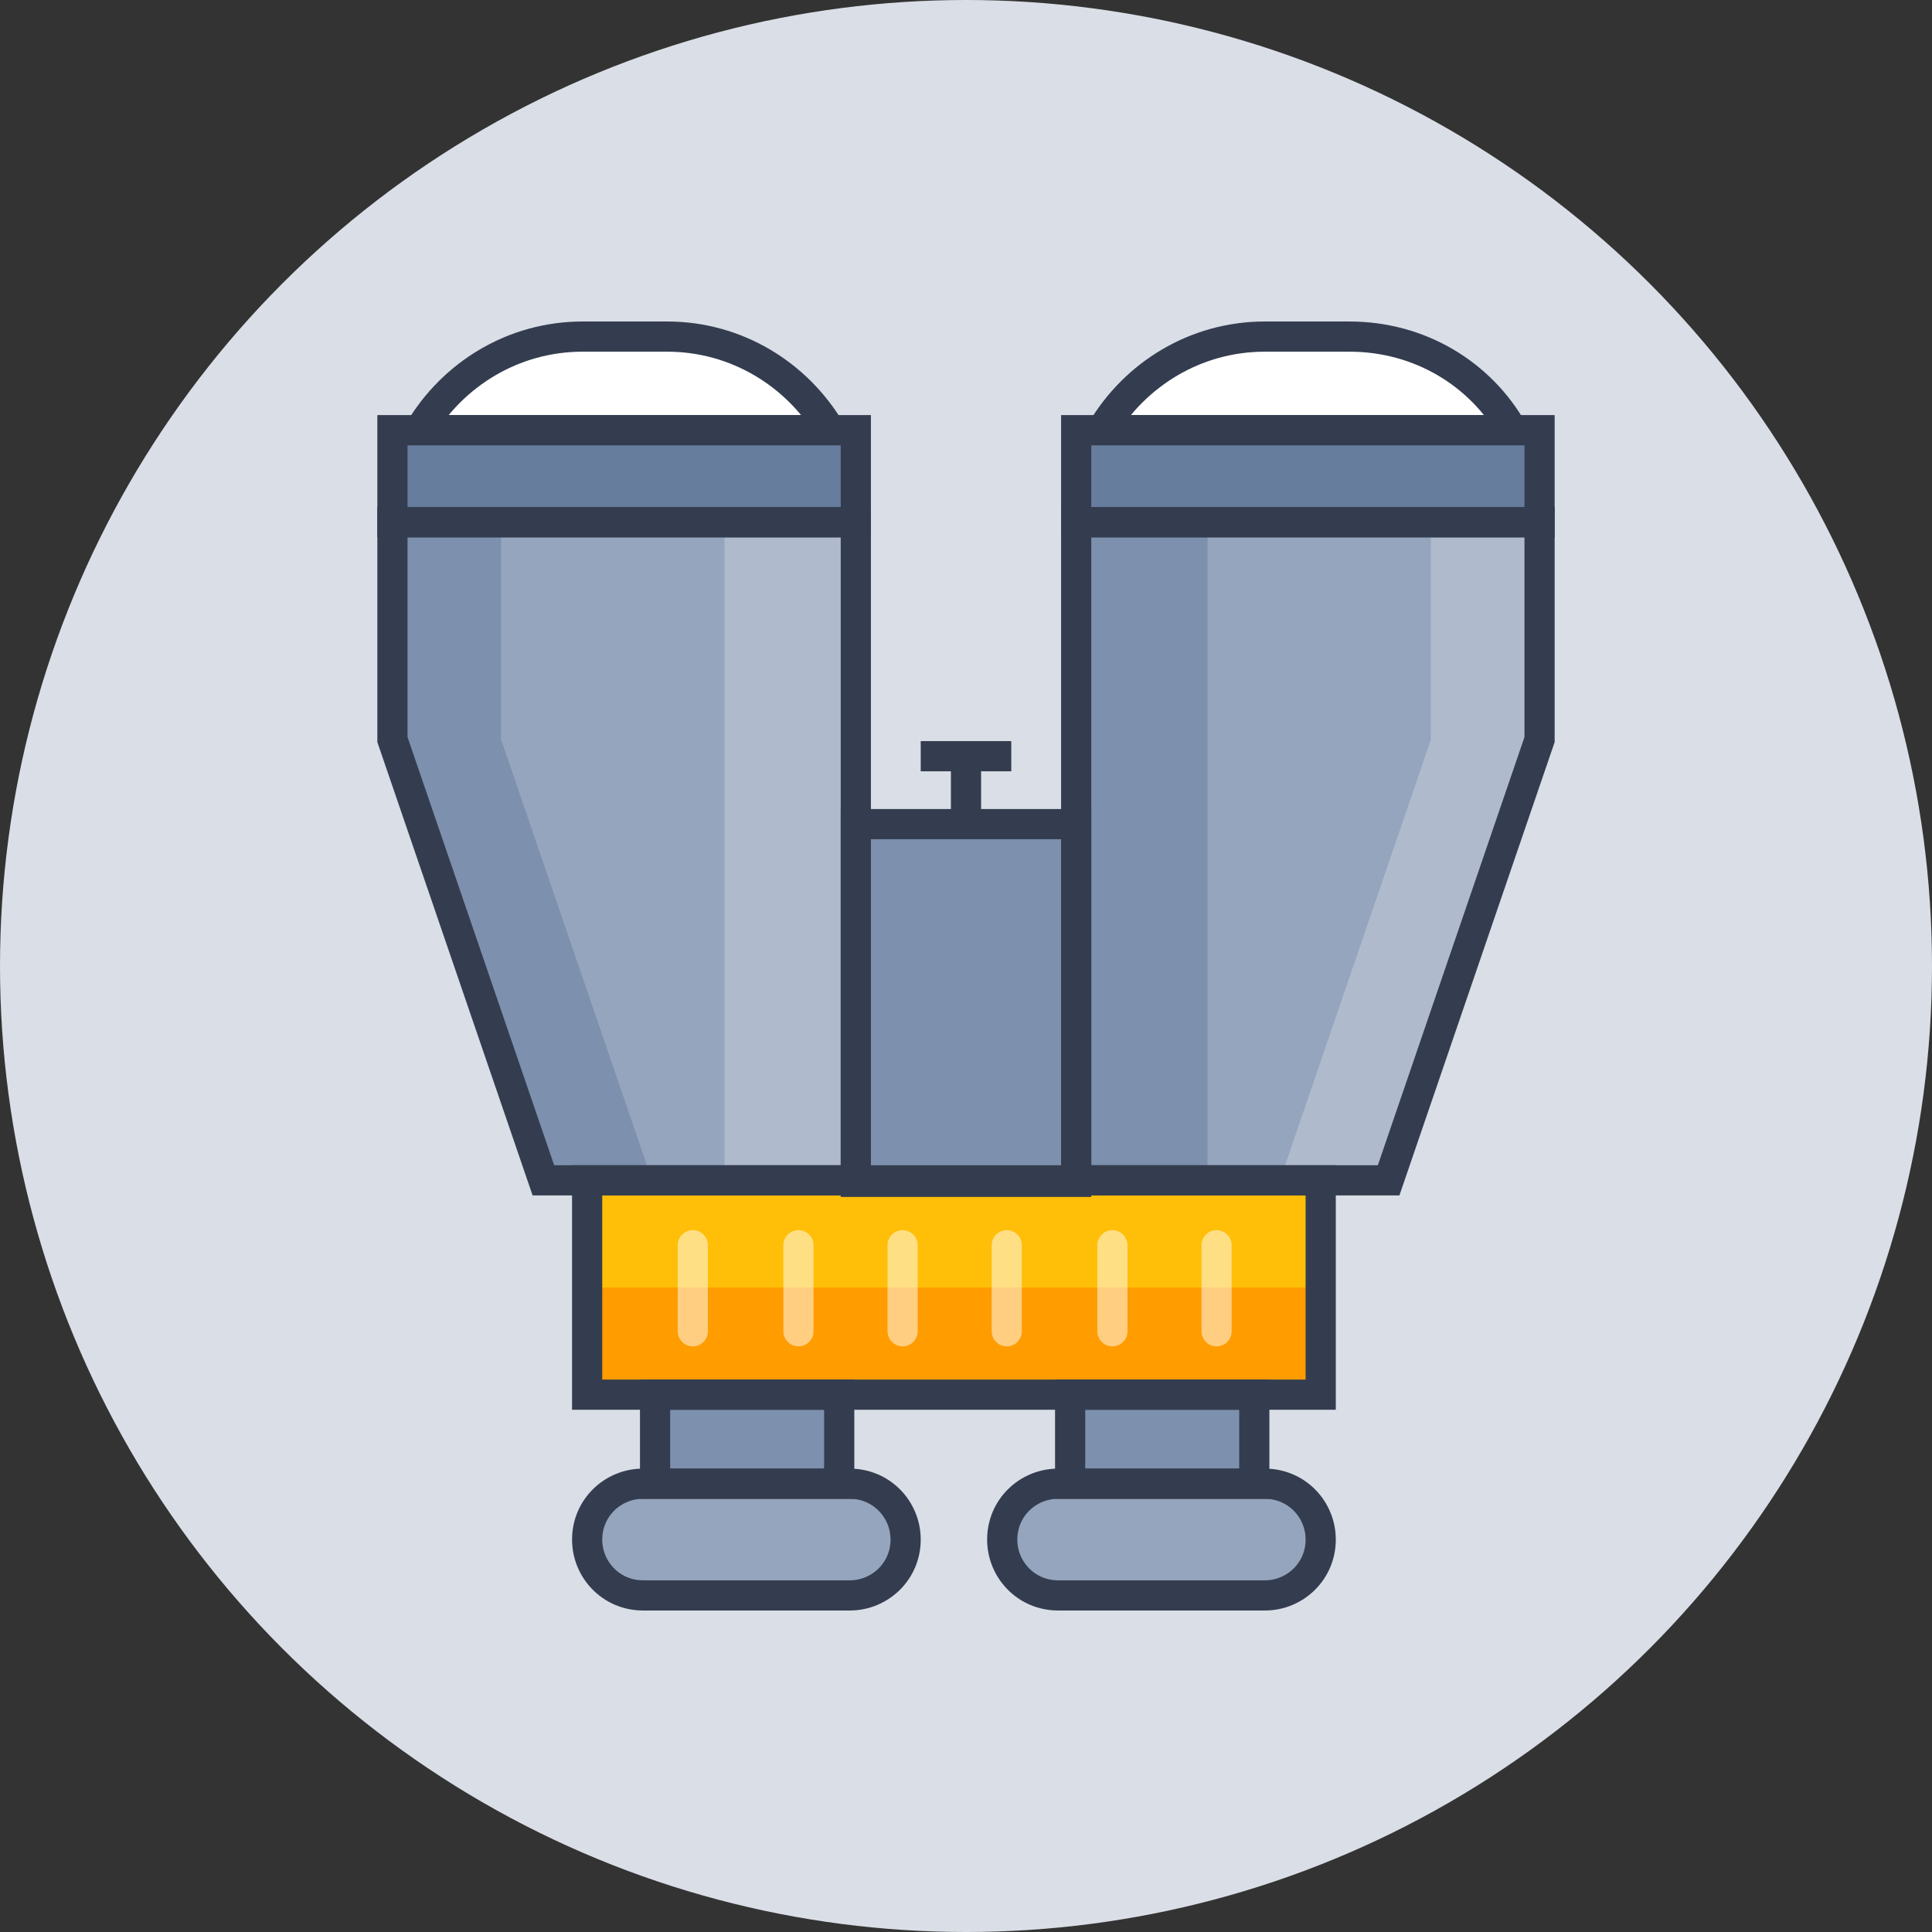 <?xml version="1.0" encoding="utf-8"?>
<!-- Generator: Adobe Illustrator 19.0.0, SVG Export Plug-In . SVG Version: 6.00 Build 0)  -->
<svg version="1.1" id="Layer_1" xmlns="http://www.w3.org/2000/svg" xmlns:xlink="http://www.w3.org/1999/xlink" x="0px" y="0px"
	 viewBox="0 0 128 128" style="enable-background:new 0 0 128 128;" xml:space="preserve">
<rect x="0" y="0" width="128" height="128" fill="#333333" stroke="none"/>
<style type="text/css">
	.st0{fill:#DADEE6;}
	.st1{fill:#FFFFFF;}
	.st2{fill:#AFBBCD;}
	.st3{fill:#95A5BD;}
	.st4{fill:#7D90AD;}
	.st5{fill:#FFBE08;}
	.st6{fill:#FF9C00;}
	.st7{fill:none;stroke:#343D4F;stroke-width:2;stroke-miterlimit:10;}
	.st8{opacity:0.5;fill:none;stroke:#FFFFFF;stroke-width:2;stroke-linecap:round;stroke-miterlimit:10;}
	.st9{fill:#677D9D;}
</style>
<circle id="XMLID_28158_" class="st0" cx="64" cy="64" r="64"/>
<g id="XMLID_120_">
	<path id="XMLID_119_" class="st1" d="M89.4,22.3h-5.6c-6.9,0-12.5,5.6-12.5,12.5v0c0,6.9,5.6,12.5,12.5,12.5h5.6
		c6.9,0,12.5-5.6,12.5-12.5v0C102,27.9,96.4,22.3,89.4,22.3z"/>
	<polygon id="XMLID_118_" class="st2" points="92,78.2 71.3,78.2 71.3,28.5 102,28.5 102,49 	"/>
	<polygon id="XMLID_117_" class="st3" points="84.8,78.2 71.3,78.2 71.3,28.5 94.8,28.5 94.8,49 	"/>
	<rect id="XMLID_115_" x="71.3" y="28.5" class="st4" width="8.7" height="49.7"/>
	<path id="XMLID_114_" class="st1" d="M38.6,22.3h5.6c6.9,0,12.5,5.6,12.5,12.5v0c0,6.9-5.6,12.5-12.5,12.5h-5.6
		c-6.9,0-12.5-5.6-12.5-12.5v0C26,27.9,31.6,22.3,38.6,22.3z"/>
	<polygon id="XMLID_113_" class="st4" points="36,78.2 56.7,78.2 56.7,28.5 26,28.5 26,49 	"/>
	<polygon id="XMLID_112_" class="st3" points="43.2,78.2 56.7,78.2 56.7,28.5 33.2,28.5 33.2,49 	"/>
	<rect id="XMLID_110_" x="48" y="28.5" class="st2" width="8.7" height="49.7"/>
	<rect id="XMLID_93_" x="38.9" y="78.2" class="st5" width="48.6" height="14.2"/>
	<rect id="XMLID_92_" x="38.9" y="85.3" class="st6" width="48.6" height="7.1"/>
	<rect id="XMLID_91_" x="70.9" y="92.4" class="st4" width="12.2" height="5.9"/>
	<path id="XMLID_90_" class="st3" d="M83.9,105.7H70.1c-2,0-3.7-1.6-3.7-3.7v0c0-2,1.6-3.7,3.7-3.7h13.7c2,0,3.7,1.6,3.7,3.7v0
		C87.5,104.1,85.9,105.7,83.9,105.7z"/>
	<rect id="XMLID_89_" x="43.4" y="92.4" class="st4" width="12.2" height="5.9"/>
	<path id="XMLID_88_" class="st3" d="M56.3,105.7H42.6c-2,0-3.7-1.6-3.7-3.7v0c0-2,1.6-3.7,3.7-3.7h13.7c2,0,3.7,1.6,3.7,3.7v0
		C60,104.1,58.4,105.7,56.3,105.7z"/>
	<rect id="XMLID_86_" x="56.7" y="54.6" class="st4" width="14.6" height="23.7"/>
	<line id="XMLID_84_" class="st7" x1="64" y1="54.6" x2="64" y2="50.1"/>
	<g id="XMLID_22_">
		<line id="XMLID_83_" class="st8" x1="80.6" y1="88.2" x2="80.6" y2="82.5"/>
		<line id="XMLID_81_" class="st8" x1="73.7" y1="88.2" x2="73.7" y2="82.5"/>
		<line id="XMLID_78_" class="st8" x1="66.7" y1="88.2" x2="66.7" y2="82.5"/>
		<line id="XMLID_76_" class="st8" x1="59.8" y1="88.2" x2="59.8" y2="82.5"/>
		<line id="XMLID_75_" class="st8" x1="52.9" y1="88.2" x2="52.9" y2="82.5"/>
		<line id="XMLID_73_" class="st8" x1="45.9" y1="88.2" x2="45.9" y2="82.5"/>
	</g>
	<line id="XMLID_65_" class="st7" x1="61" y1="50.1" x2="67" y2="50.1"/>
	<rect id="XMLID_111_" x="26" y="28.5" class="st9" width="30.6" height="6.1"/>
	<rect id="XMLID_116_" x="71.3" y="28.5" class="st9" width="30.6" height="6.1"/>
</g>
<g id="XMLID_165_">
	<path id="XMLID_166_" class="st7" d="M89.4,22.3h-5.6c-4.6,0-8.6,2.5-10.8,6.2h27.2C98.1,24.8,94.1,22.3,89.4,22.3z"/>
	<polygon id="XMLID_167_" class="st7" points="71.3,34.6 71.3,54.6 71.3,78.2 87.5,78.2 92,78.2 102,49 102,34.6 	"/>
	<path id="XMLID_168_" class="st7" d="M44.2,22.3h-5.6c-4.6,0-8.6,2.5-10.8,6.2H55C52.8,24.8,48.8,22.3,44.2,22.3z"/>
	<polygon id="XMLID_169_" class="st7" points="56.7,54.6 56.7,34.6 26,34.6 26,49 36,78.2 38.9,78.2 56.7,78.2 	"/>
	<polygon id="XMLID_170_" class="st7" points="56.7,78.2 38.9,78.2 38.9,92.4 43.4,92.4 55.5,92.4 70.9,92.4 83.1,92.4 87.5,92.4 
		87.5,78.2 71.3,78.2 	"/>
	<rect id="XMLID_171_" x="70.9" y="92.4" class="st7" width="12.2" height="5.9"/>
	<path id="XMLID_172_" class="st7" d="M70.1,98.3c-2,0-3.7,1.6-3.7,3.7c0,2,1.6,3.7,3.7,3.7h13.7c2,0,3.7-1.6,3.7-3.7
		c0-2-1.6-3.7-3.7-3.7h-0.8H70.9H70.1z"/>
	<rect id="XMLID_173_" x="43.4" y="92.4" class="st7" width="12.2" height="5.9"/>
	<path id="XMLID_174_" class="st7" d="M42.6,98.3c-2,0-3.7,1.6-3.7,3.7c0,2,1.6,3.7,3.7,3.7h13.7c2,0,3.7-1.6,3.7-3.7
		c0-2-1.6-3.7-3.7-3.7h-0.8H43.4H42.6z"/>
	<rect id="XMLID_175_" x="56.7" y="54.6" class="st7" width="14.6" height="23.7"/>
	<polygon id="XMLID_176_" class="st7" points="56.7,34.6 56.7,28.5 55,28.5 27.7,28.5 26,28.5 26,34.6 	"/>
	<polygon id="XMLID_177_" class="st7" points="100.3,28.5 73,28.5 71.3,28.5 71.3,34.6 102,34.6 102,28.5 	"/>
</g>
</svg>
